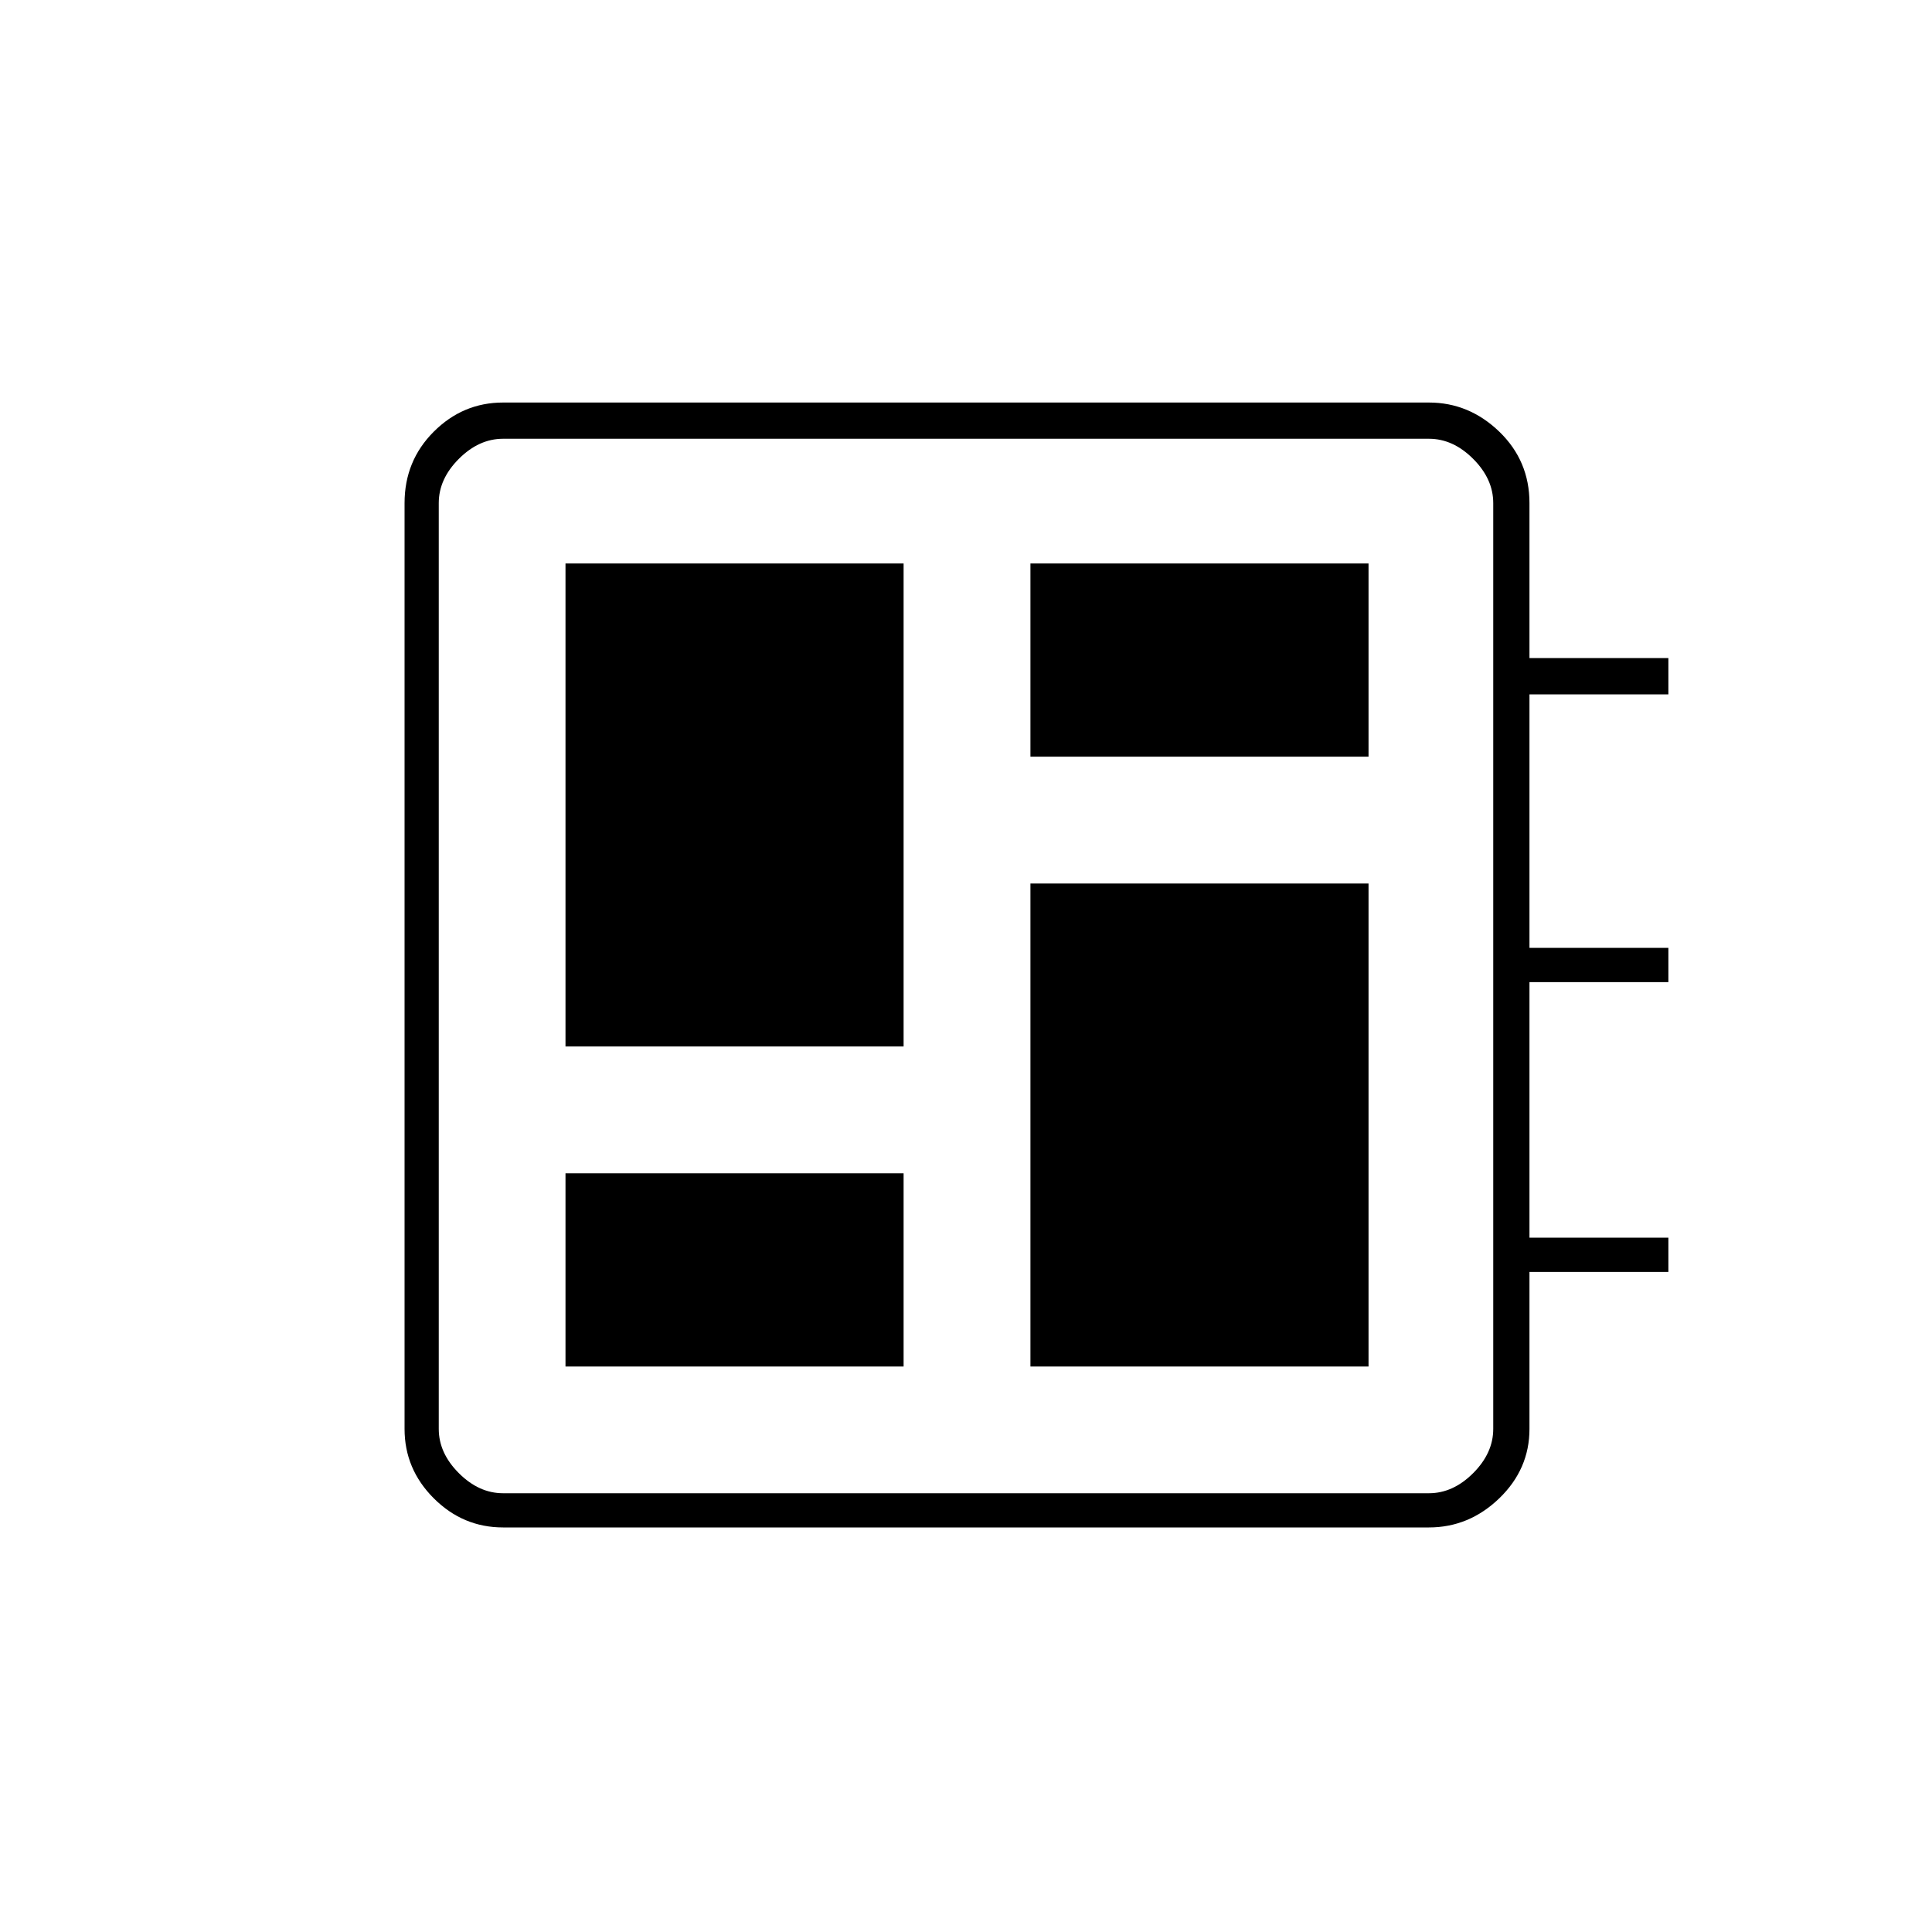 <svg xmlns="http://www.w3.org/2000/svg" height="20" width="20"><path d="M5.854 14.146h3.5v-2h-3.5Zm0-3.313h3.5v-5h-3.5Zm4.813 3.313h3.5v-5h-3.5Zm0-6.313h3.5v-2h-3.5Zm-5.459 7.979q-.416 0-.718-.302t-.302-.718V5.208q0-.437.302-.739t.718-.302h9.584q.416 0 .729.302.312.302.312.739v1.604h1.438v.376h-1.438v2.624h1.438v.355h-1.438v2.645h1.438v.355h-1.438v1.625q0 .416-.312.718-.313.302-.729.302Zm0-.354h9.584q.25 0 .458-.208.208-.208.208-.458V5.208q0-.25-.208-.458-.208-.208-.458-.208H5.208q-.25 0-.458.208-.208.208-.208.458v9.584q0 .25.208.458.208.208.458.208ZM4.542 4.542v10.916V4.542Z"/></svg>